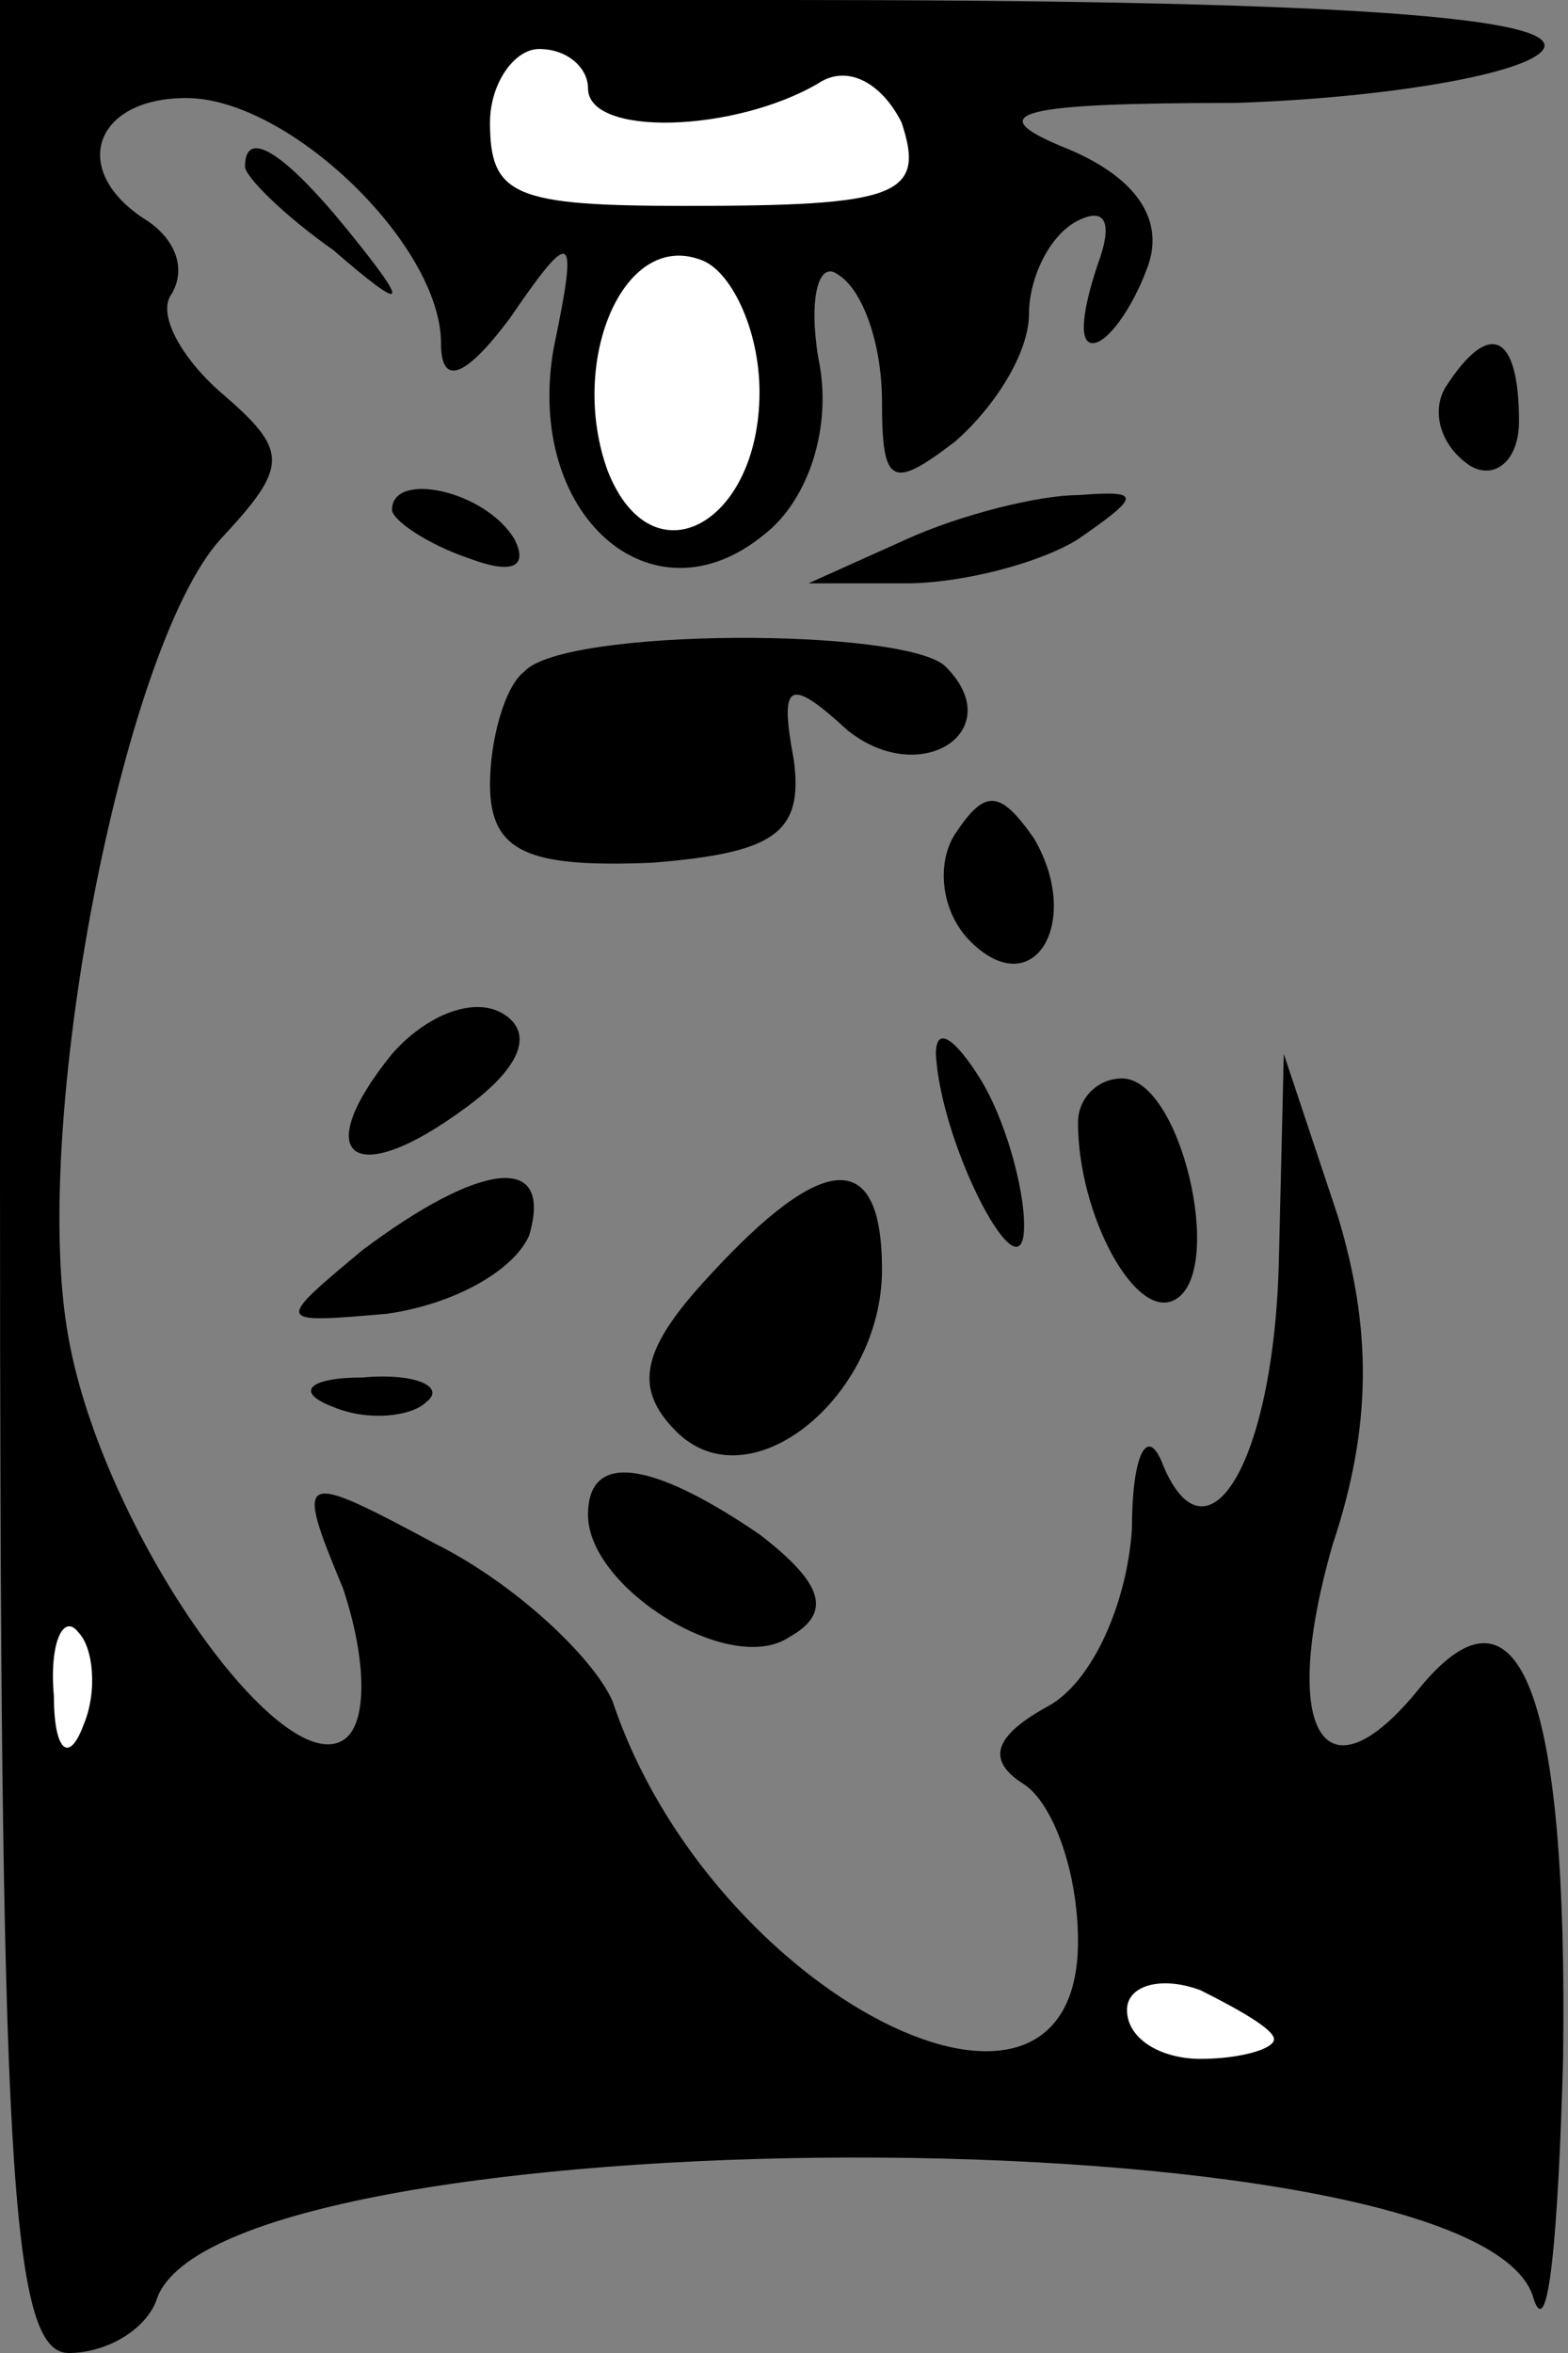 <?xml version="1.0" standalone="no"?>
<!DOCTYPE svg PUBLIC "-//W3C//DTD SVG 20010904//EN"
 "http://www.w3.org/TR/2001/REC-SVG-20010904/DTD/svg10.dtd">
<svg version="1.0" xmlns="http://www.w3.org/2000/svg"
 width="32pt" height="48pt" viewBox="0 0 32 48"
 preserveAspectRatio="xMidYMid meet">
<rect x="0" y="0" width="32" height="48" fill="#808080" stroke="none"/>
<g transform="translate(0,48) scale(0.1,-0.1)"
fill="#000000" stroke="none">
<path fill="#000000" stroke="none" d="M0 240 c0 -200 2 -240 14 -240 8 0 16
5 18 11 13 38 271 39 281 0 3 -9 5 13 6 49 1 75 -9 100 -29 76 -20 -25 -29 -9
-18 29 8 24 8 44 1 67 l-11 33 -1 -42 c-1 -42 -15 -64 -24 -41 -3 7 -6 1 -6
-14 -1 -15 -8 -31 -17 -36 -11 -6 -13 -11 -5 -16 6 -4 11 -18 11 -32 0 -49
-75 -11 -95 49 -4 9 -20 24 -36 32 -28 15 -29 15 -19 -9 5 -15 5 -28 0 -31
-13 -8 -49 43 -56 82 -8 43 11 141 31 163 14 15 14 18 0 30 -8 7 -13 16 -10
20 3 5 1 11 -5 15 -16 10 -11 25 8 25 21 0 52 -30 52 -50 0 -9 5 -7 14 5 13
19 14 18 9 -6 -6 -34 20 -57 43 -38 9 7 14 22 11 36 -2 12 0 20 4 17 5 -3 9
-14 9 -26 0 -17 2 -18 15 -8 8 7 15 18 15 26 0 7 4 16 10 19 6 3 7 -1 4 -9 -3
-9 -4 -16 -1 -16 3 0 8 7 11 15 4 10 -2 19 -17 25 -17 7 -9 9 35 9 31 1 60 6
63 11 4 7 -50 10 -154 10 l-161 0 0 -240z"/>
<path fill="#ffffff" stroke="none" d="M120 462 c0 -10 30 -9 47 1 6 4 13 0
17 -8 5 -15 -1 -17 -44 -17 -35 0 -40 2 -40 17 0 8 5 15 10 15 6 0 10 -4 10
-8z"/>
<path fill="#ffffff" stroke="none" d="M155 400 c0 -27 -22 -39 -31 -16 -8 22
3 49 19 43 6 -2 12 -14 12 -27z"/>
<path fill="#ffffff" stroke="none" d="M17 128 c-3 -8 -6 -5 -6 6 -1 11 2 17
5 13 3 -3 4 -12 1 -19z"/>
<path fill="#ffffff" stroke="none" d="M260 64 c0 -2 -7 -4 -15 -4 -8 0 -15 4
-15 10 0 5 7 7 15 4 8 -4 15 -8 15 -10z"/>
<path fill="#000000" stroke="none" d="M50 446 c0 -2 8 -10 18 -17 15 -13 16
-12 3 4 -13 16 -21 21 -21 13z"/>
<path fill="#000000" stroke="none" d="M295 401 c-3 -5 -1 -12 5 -16 5 -3 10
1 10 9 0 18 -6 21 -15 7z"/>
<path fill="#000000" stroke="none" d="M80 376 c0 -2 7 -7 16 -10 8 -3 12 -2
9 4 -6 10 -25 14 -25 6z"/>
<path fill="#000000" stroke="none" d="M185 370 l-20 -9 20 0 c11 0 27 4 35 9
13 9 13 10 0 9 -8 0 -24 -4 -35 -9z"/>
<path fill="#000000" stroke="none" d="M107 343 c-4 -3 -7 -14 -7 -23 0 -14 8
-17 33 -16 25 2 31 6 29 21 -3 16 -1 17 11 6 15 -12 33 0 20 13 -8 8 -78 8
-86 -1z"/>
<path fill="#000000" stroke="none" d="M195 310 c-4 -6 -3 -16 3 -22 13 -13
23 4 13 21 -7 10 -10 10 -16 1z"/>
<path fill="#000000" stroke="none" d="M80 265 c-17 -21 -8 -28 15 -11 11 8
14 15 8 19 -6 4 -16 0 -23 -8z"/>
<path fill="#000000" stroke="none" d="M191 265 c1 -19 18 -51 18 -35 0 8 -4
22 -9 30 -5 8 -9 11 -9 5z"/>
<path fill="#000000" stroke="none" d="M220 251 c0 -19 12 -41 20 -36 10 6 1
45 -11 45 -5 0 -9 -4 -9 -9z"/>
<path fill="#000000" stroke="none" d="M74 225 c-18 -15 -18 -15 5 -13 14 2
26 9 29 16 5 17 -10 15 -34 -3z"/>
<path fill="#000000" stroke="none" d="M145 220 c-14 -15 -16 -23 -7 -32 15
-15 42 7 42 33 0 25 -12 24 -35 -1z"/>
<path fill="#000000" stroke="none" d="M68 193 c7 -3 16 -2 19 1 4 3 -2 6 -13
5 -11 0 -14 -3 -6 -6z"/>
<path fill="#000000" stroke="none" d="M120 171 c0 -15 29 -33 41 -25 9 5 7
11 -6 21 -22 15 -35 17 -35 4z"/>
</g>
</svg>
